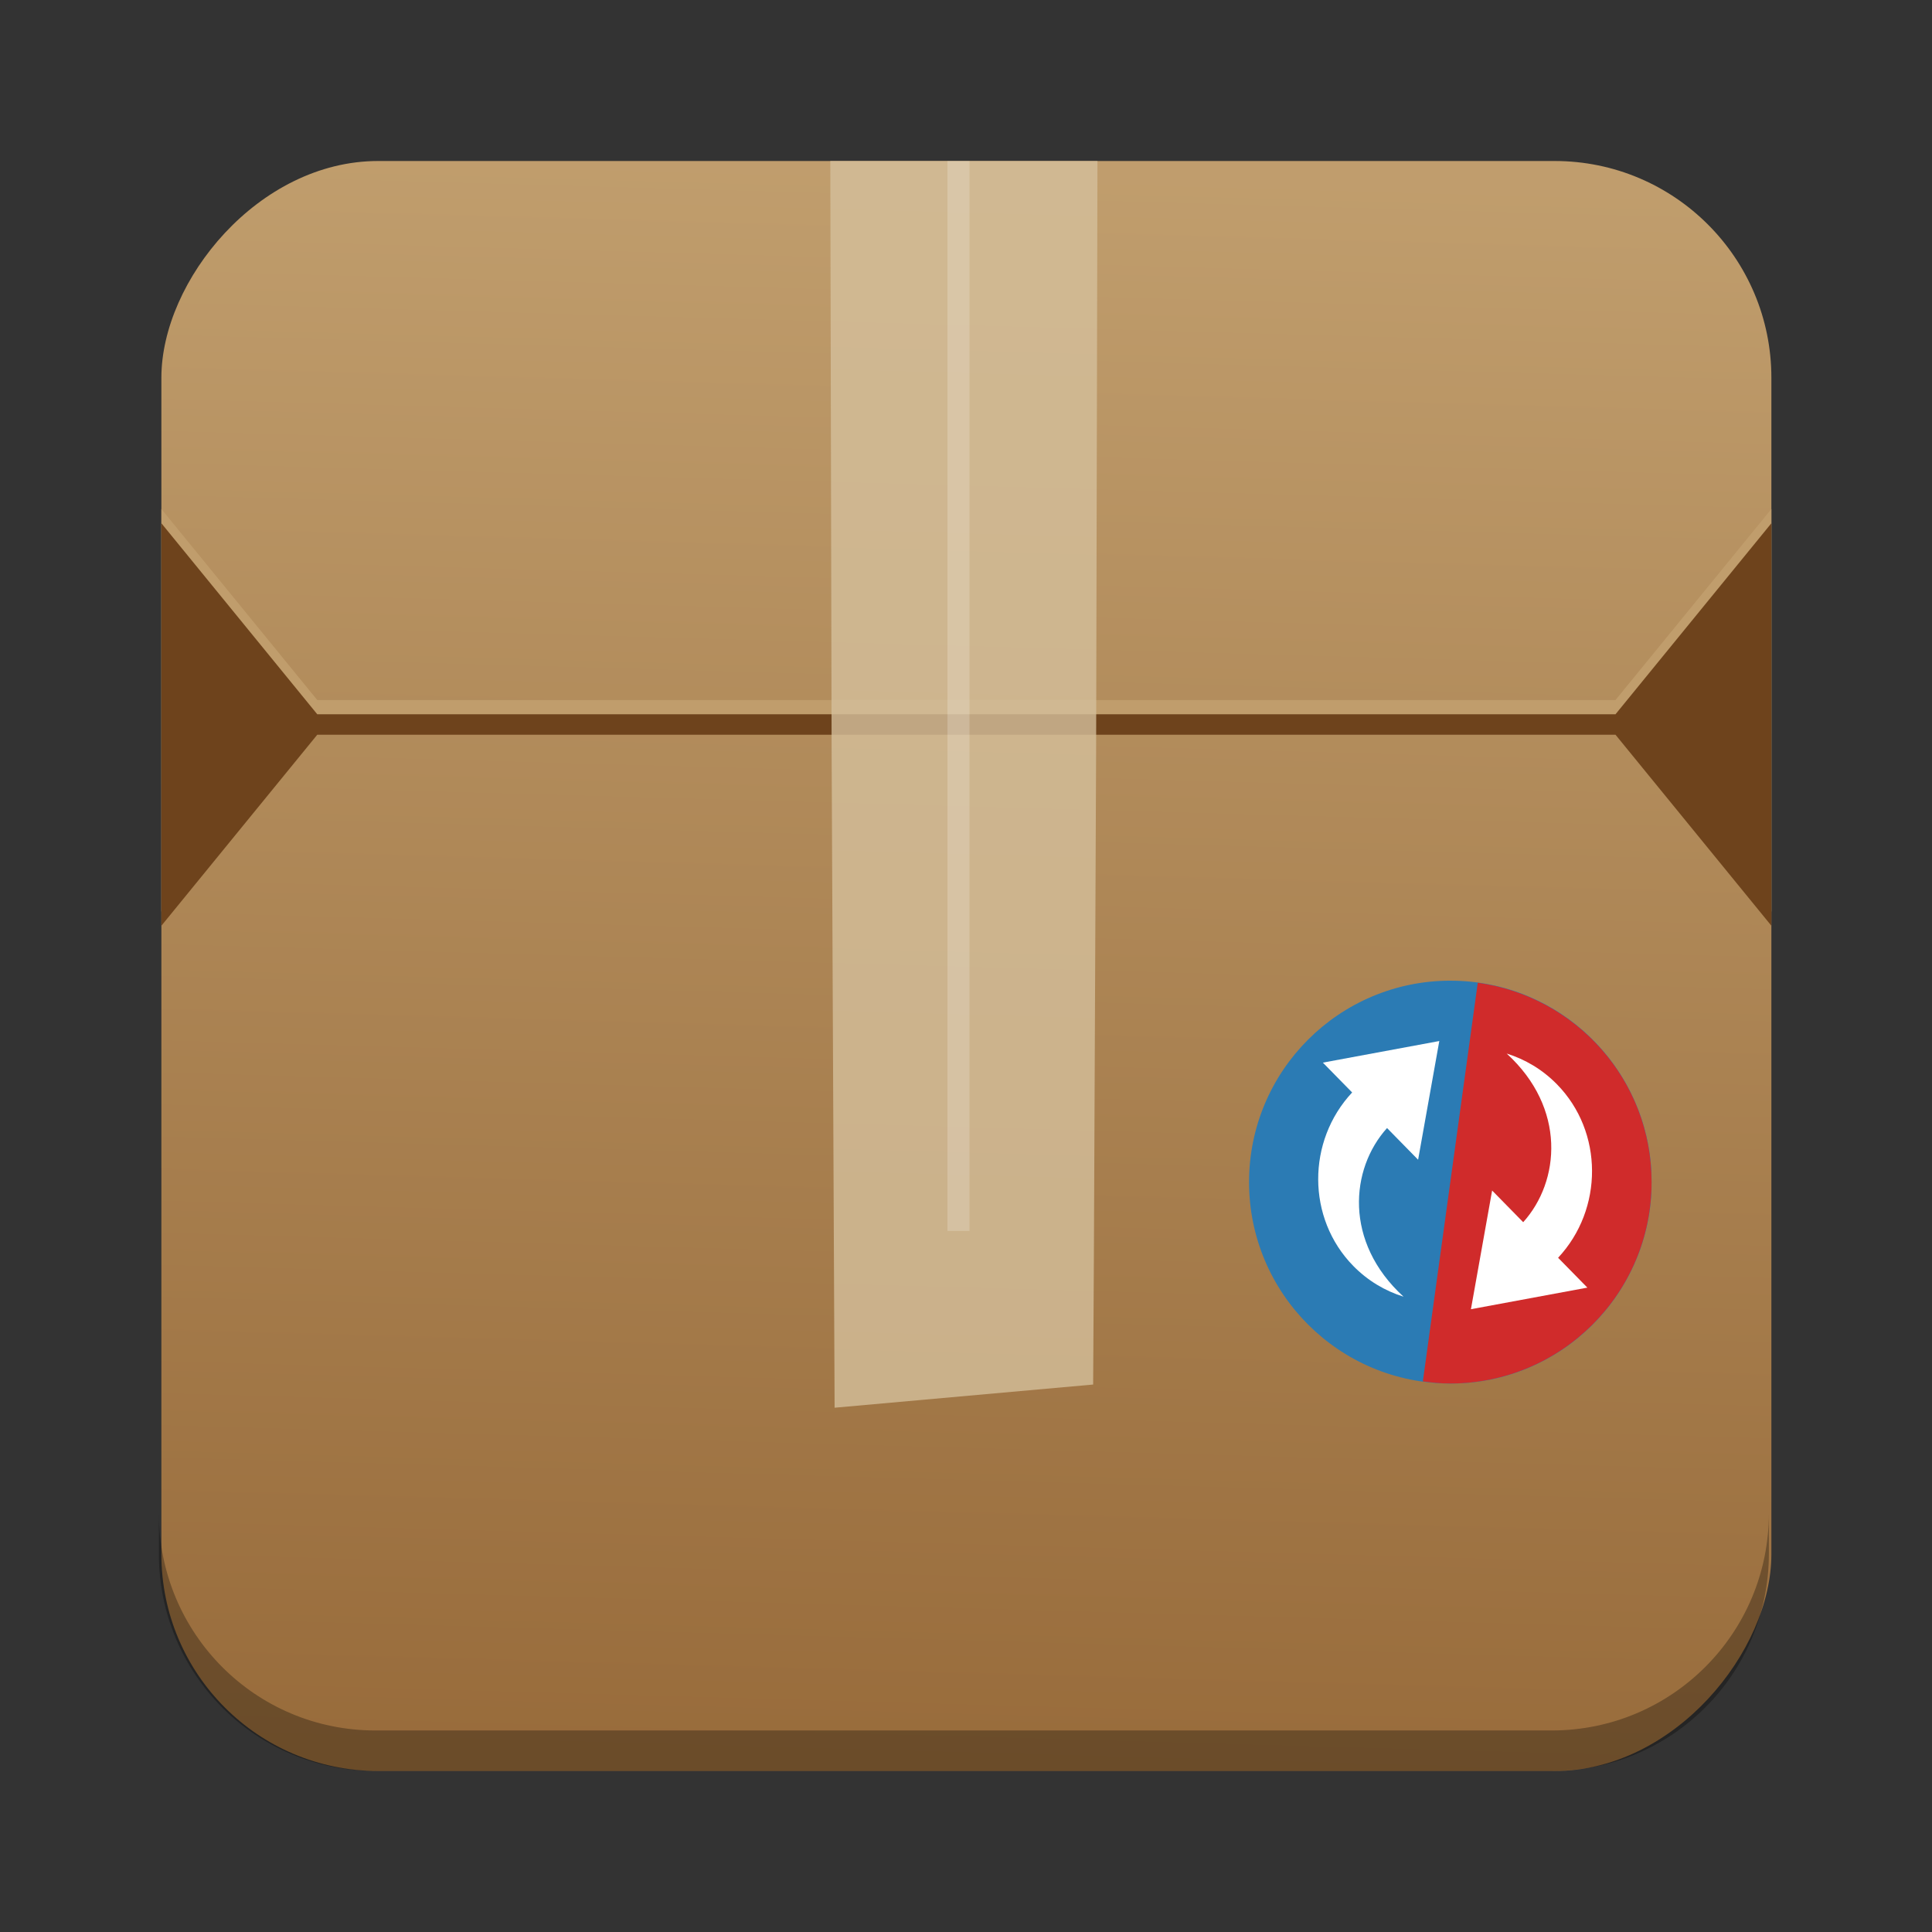 <?xml version="1.0" encoding="UTF-8" standalone="no"?>
<!-- Created with Inkscape (http://www.inkscape.org/) -->

<svg
   xmlns:dc="http://purl.org/dc/elements/1.1/"
   xmlns:cc="http://creativecommons.org/ns#"
   xmlns:rdf="http://www.w3.org/1999/02/22-rdf-syntax-ns#"
   xmlns:svg="http://www.w3.org/2000/svg"
   xmlns="http://www.w3.org/2000/svg"
   xmlns:xlink="http://www.w3.org/1999/xlink"
   xmlns:sodipodi="http://sodipodi.sourceforge.net/DTD/sodipodi-0.dtd"
   xmlns:inkscape="http://www.inkscape.org/namespaces/inkscape"
   id="svg11037"
   height="96"
   width="96"
   version="1.1"
   inkscape:version="0.48.5 r10040"
   sodipodi:docname="update-manager.svg">
  <rect width="100%" height="100%" fill="#333333" stroke="none"/>
  <sodipodi:namedview
     pagecolor="#ffffff"
     bordercolor="#666666"
     borderopacity="1"
     objecttolerance="10"
     gridtolerance="10"
     guidetolerance="10"
     inkscape:pageopacity="0"
     inkscape:pageshadow="2"
     inkscape:window-width="1366"
     inkscape:window-height="716"
     id="namedview159"
     showgrid="false"
     inkscape:zoom="1.7383042"
     inkscape:cx="104.6429"
     inkscape:cy="35.030304"
     inkscape:window-x="0"
     inkscape:window-y="24"
     inkscape:window-maximized="1"
     inkscape:current-layer="svg11037" />
  <defs
     id="defs11039">
    <linearGradient
       x1="54.187"
       y1="90"
       x2="54.187"
       gradientUnits="userSpaceOnUse"
       y2="39.853"
       id="linearGradient3706">
      <stop
         offset="0"
         style="stop-color:#996c3b"
         id="stop4291-2" />
      <stop
         offset="1"
         style="stop-color:#c19e6d"
         id="stop4293-1" />
    </linearGradient>
    <clipPath
       clipPathUnits="userSpaceOnUse"
       id="clipPath3009-1">
      <path
         d="m-2 956.36h-96v33.562l96 25.687v-59.25z"
         style="opacity:.15;fill:#fff"
         id="path3011-1" />
    </clipPath>
    <linearGradient
       inkscape:collect="always"
       xlink:href="#linearGradient3706"
       id="linearGradient3900"
       gradientUnits="userSpaceOnUse"
       gradientTransform="translate(-17.527,-95.425)"
       x1="49.012"
       y1="8.756"
       x2="51.23"
       y2="87.598" />
    <linearGradient
       inkscape:collect="always"
       xlink:href="#linearGradient3706-6"
       id="linearGradient3002"
       gradientUnits="userSpaceOnUse"
       gradientTransform="translate(0.019,-96)"
       x1="49.012"
       y1="8.756"
       x2="51.23"
       y2="87.598" />
    <linearGradient
       x1="54.187"
       y1="90"
       x2="54.187"
       gradientUnits="userSpaceOnUse"
       y2="39.853"
       id="linearGradient3706-6">
      <stop
         offset="0"
         style="stop-color:#996c3b"
         id="stop4291-2-3" />
      <stop
         offset="1"
         style="stop-color:#c19e6d"
         id="stop4293-1-1" />
    </linearGradient>
  </defs>
  <g
     id="g3792">
    <rect
       transform="scale(1,-1)"
       ry="10.769"
       rx="10.769"
       y="-88"
       x="8.019"
       height="80"
       width="80"
       id="rect2985"
       style="opacity:0.99;fill:url(#linearGradient3002);fill-opacity:1;stroke:none" />
    <path
       style="fill:#c09d6c;fill-opacity:0.992;stroke:none"
       d="m 8.019,25.293 0,20 7.746,-9.492 32.254,0 32.254,0 7.746,9.492 0,-20 -7.746,9.492 -32.254,0 -32.254,0 z"
       id="path3012"
       inkscape:connector-curvature="0"
       sodipodi:nodetypes="ccccccccccc" />
    <path
       sodipodi:nodetypes="ccccccccccc"
       inkscape:connector-curvature="0"
       id="path3006"
       d="m 8.019,26 0,20 7.746,-9.492 32.254,0 32.254,0 7.746,9.492 0,-20 -7.746,9.492 -32.254,0 -32.254,0 z"
       style="fill:#6e431c;fill-opacity:1;stroke:none" />
    <path
       sodipodi:nodetypes="ccccccccccc"
       inkscape:connector-curvature="0"
       d="m 54.531,8 -6.637,0 -6.637,0 0.066,29.267 0.148,32.682 6.228,-0.559 6.619,-0.593 0.036,-6.269 0.112,-25.261 0.066,-29.267 z"
       style="opacity:0.8;fill:#d4bf9b;fill-opacity:1"
       id="polygon120-3" />
    <rect
       x="47.079"
       y="8"
       width="1.095"
       height="53.164"
       style="opacity:0.2;fill:#ffffff"
       id="rect4365-5" />
    <path
       inkscape:connector-curvature="0"
       id="rect3755"
       d="m 7.894,75.196 0,2.013 c 0,5.966 4.793,10.79 10.759,10.79 l 58.451,0 c 5.966,0 10.79,-4.824 10.79,-10.79 l 0,-2.013 c 0,5.966 -4.825,10.79 -10.79,10.79 l -58.451,0 c -5.966,0 -10.759,-4.824 -10.759,-10.79 z"
       style="opacity:0.3;fill:#000000;fill-opacity:1;stroke:none" />
  </g>
  <path
     style="fill:#2b7bb4;fill-opacity:1"
     d="m 72.074,48.729 c -5.528,0 -10.009,4.481 -10.009,10.009 0,5.528 4.481,10.009 10.009,10.009 5.41,0 9.807,-4.296 9.991,-9.661 v -0.695 c -0.185,-5.366 -4.581,-9.661 -9.991,-9.661 z"
     id="rect5186"
     inkscape:connector-curvature="0" />
  <path
     style="fill:#d02b2b;fill-opacity:1"
     d="m 73.429,48.833 -2.728,19.808 c 0.444,0.061 0.895,0.105 1.356,0.105 5.528,0 10.009,-4.481 10.009,-10.009 0,-5.061 -3.759,-9.234 -8.636,-9.904 z"
     id="path2436"
     inkscape:connector-curvature="0" />
  <path
     style="fill:#ffffff"
     d="m 65.733,52.801 5.785,-1.073 -1.053,5.898 -1.544,-1.574 c -1.83,2.027 -2.151,5.664 0.82,8.379 -0.913,-0.284 -1.777,-0.792 -2.498,-1.528 -2.317,-2.362 -2.311,-6.208 -0.056,-8.619 l -1.454,-1.482 z"
     id="path4018"
     inkscape:connector-curvature="0" />
  <path
     style="fill:#ffffff"
     d="m 78.875,63.981 -5.785,1.073 1.053,-5.898 1.544,1.574 c 1.83,-2.027 2.151,-5.664 -0.82,-8.379 0.913,0.284 1.777,0.792 2.498,1.528 2.317,2.362 2.311,6.208 0.056,8.619 l 1.454,1.482 z"
     id="path4063"
     inkscape:connector-curvature="0" />
</svg>
